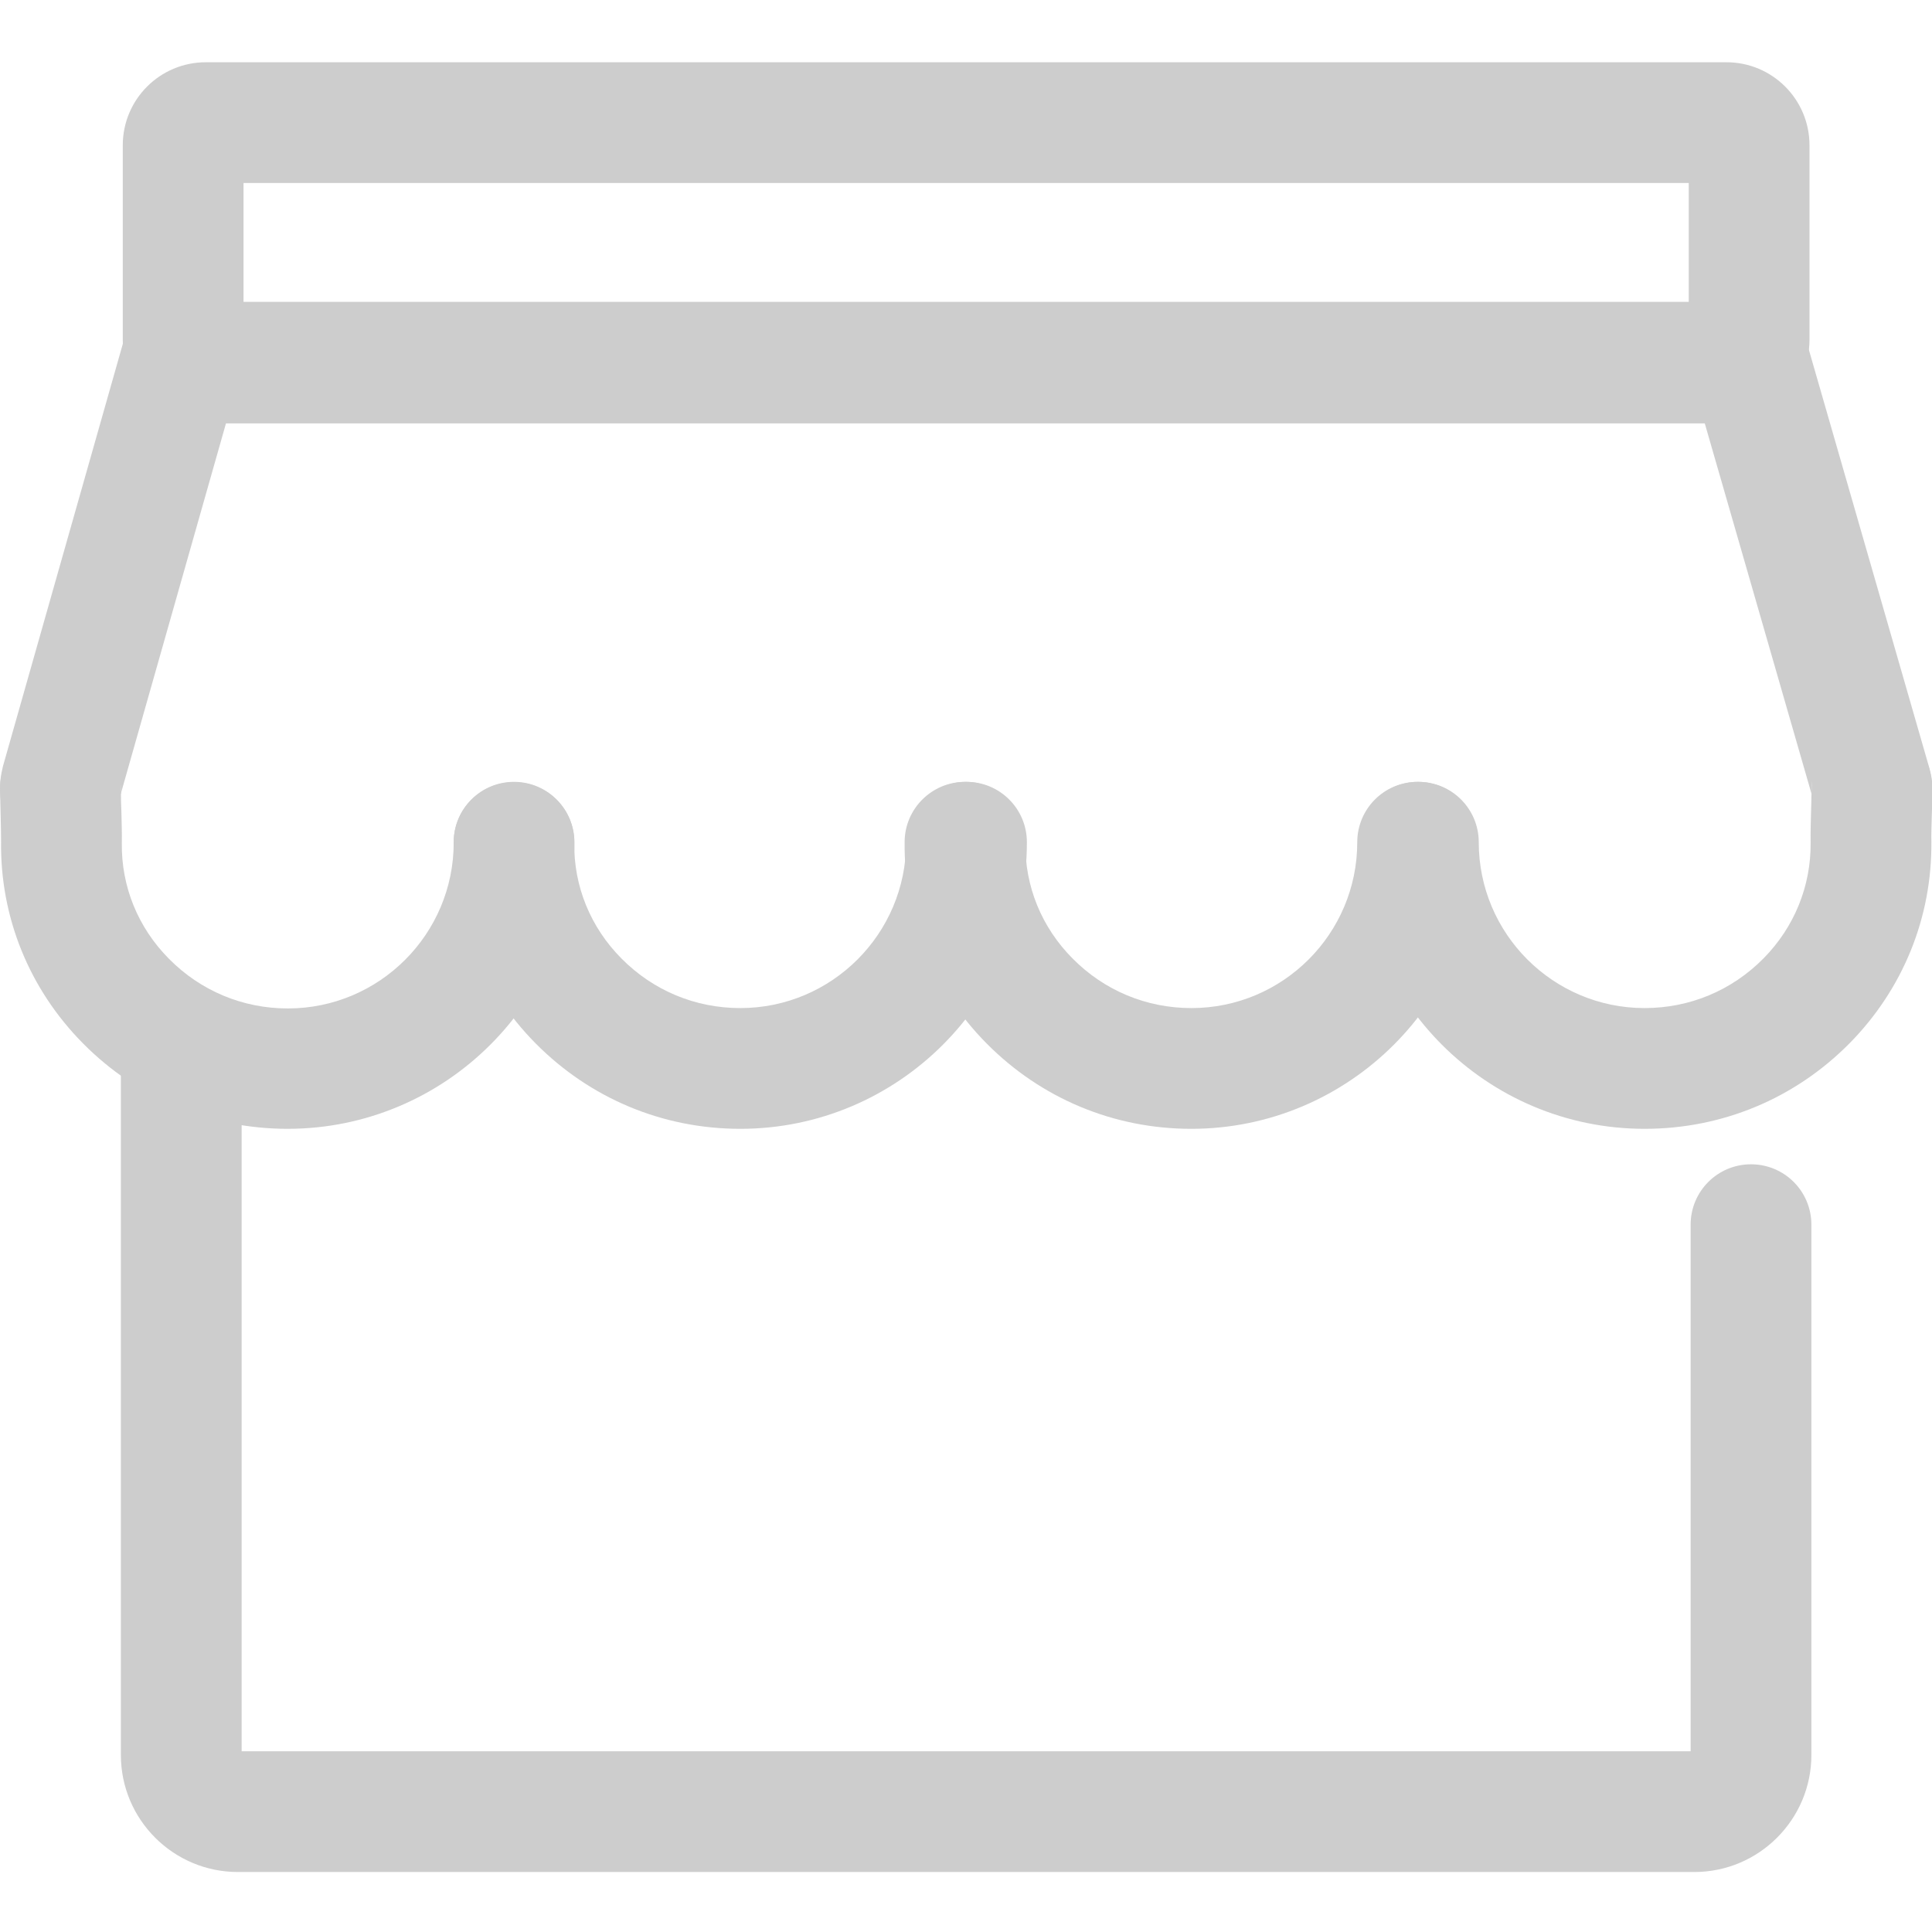 <?xml version="1.0" standalone="no"?><!DOCTYPE svg PUBLIC "-//W3C//DTD SVG 1.1//EN" "http://www.w3.org/Graphics/SVG/1.1/DTD/svg11.dtd"><svg t="1642384484788" class="icon" viewBox="0 0 1024 1024" version="1.1" xmlns="http://www.w3.org/2000/svg" p-id="4754" xmlns:xlink="http://www.w3.org/1999/xlink" width="200" height="200"><defs><style type="text/css"></style></defs><path d="M915.07 224H109.07c-24.3 0-44-19.7-44-44V77c0-24.3 19.7-44 44-44h806c24.3 0 44 19.7 44 44v103c0 24.2-19.7 44-44 44z m-786-64h766V97H129.07v63z" fill="#cdcdcd" p-id="4755"></path><path d="M980.07 462.9v-44.8l-19.1 5.5-57.4-199.2H119.77l-56.5 199-19.2-5.3V463c-13.5 0-26.1-6.2-34.5-17-8.6-11.1-11.6-25.3-8.2-39l0.2-0.9 69.7-245.6h880.3l71 246.5c3.5 13.7 0.5 27.9-8.2 39-8.2 10.7-20.8 16.9-34.3 16.9z m0-64c-6.3 0-12.2 2.9-16 7.7-3.6 4.6-4.8 10.4-3.4 16l19.4-4.9v-18.8zM44.07 417.7l19.4 4.9c1.4-5.6 0.2-11.4-3.4-16-3.8-4.8-9.7-7.7-16-7.7v18.8z" fill="#cdcdcd" p-id="4756"></path><path d="M152.47 598.3c-41.1 0-79.6-16.1-108.5-45.3C15.57 524.3 0.07 486.3 0.57 446.1c0-4.2-0.1-8.3-0.2-13-0.1-4.5-0.3-9.7-0.3-15.5 0-17.7 14.3-32 32-32s32 14.3 32 32c0 4.9 0.1 9.4 0.3 13.7 0.1 5 0.3 10.1 0.2 15.6-0.3 23 8.6 44.8 25 61.3 16.8 17 39.1 26.3 63 26.3 48.5 0 87.9-39.4 87.9-87.9 0-17.7 14.3-32 32-32s32 14.3 32 32c-0.1 83.6-68.3 151.7-152 151.7z" fill="#cdcdcd" p-id="4757"></path><path d="M392.37 598.3c-41.1 0-79.6-16.1-108.5-45.3-28.5-28.8-43.9-66.8-43.4-107 0.2-17.7 14.7-31.8 32.3-31.6 17.7 0.2 31.8 14.7 31.6 32.3-0.3 23 8.6 44.8 25 61.3 16.8 17 39.1 26.3 63 26.3 48.5 0 87.9-39.4 87.9-87.9 0-17.7 14.3-32 32-32s32 14.3 32 32c0 83.8-68.2 151.9-151.9 151.9z" fill="#cdcdcd" p-id="4758"></path><path d="M631.37 598.3c-41.1 0-79.6-16.1-108.5-45.3-28.5-28.8-43.9-66.8-43.4-107 0.2-17.5 14.5-31.6 32-31.6h0.4c17.7 0.2 31.8 14.7 31.6 32.3-0.3 23 8.6 44.8 25 61.3 16.8 17 39.1 26.3 63 26.3 48.5 0 87.9-39.4 87.9-87.9 0-17.7 14.3-32 32-32s32 14.3 32 32c-0.1 83.8-68.3 151.9-152 151.9z" fill="#cdcdcd" p-id="4759"></path><path d="M871.67 598.3c-83.8 0-151.9-68.1-151.9-151.9 0-17.7 14.3-32 32-32s32 14.3 32 32c0 48.5 39.4 87.9 87.9 87.9 23.9 0 46.2-9.3 63-26.3 16.3-16.5 25.2-38.3 25-61.3-0.1-5.5 0.1-10.6 0.2-15.6 0.1-4.3 0.3-8.8 0.3-13.7 0-17.7 14.3-32 32-32s32 14.3 32 32c0 5.9-0.1 11-0.3 15.6-0.1 4.7-0.3 8.8-0.2 13 0.4 40.2-15 78.2-43.4 107-29 29.3-67.5 45.3-108.6 45.3zM898.07 992.2H126.07c-34.2 0-62-27.8-62-62V558.1c0-17.7 14.3-32 32-32s32 14.3 32 32v370.1h768V649.1c0-17.7 14.3-32 32-32s32 14.3 32 32v281.1c0 34.1-27.8 62-62 62z" fill="#cdcdcd" p-id="4760"></path></svg>